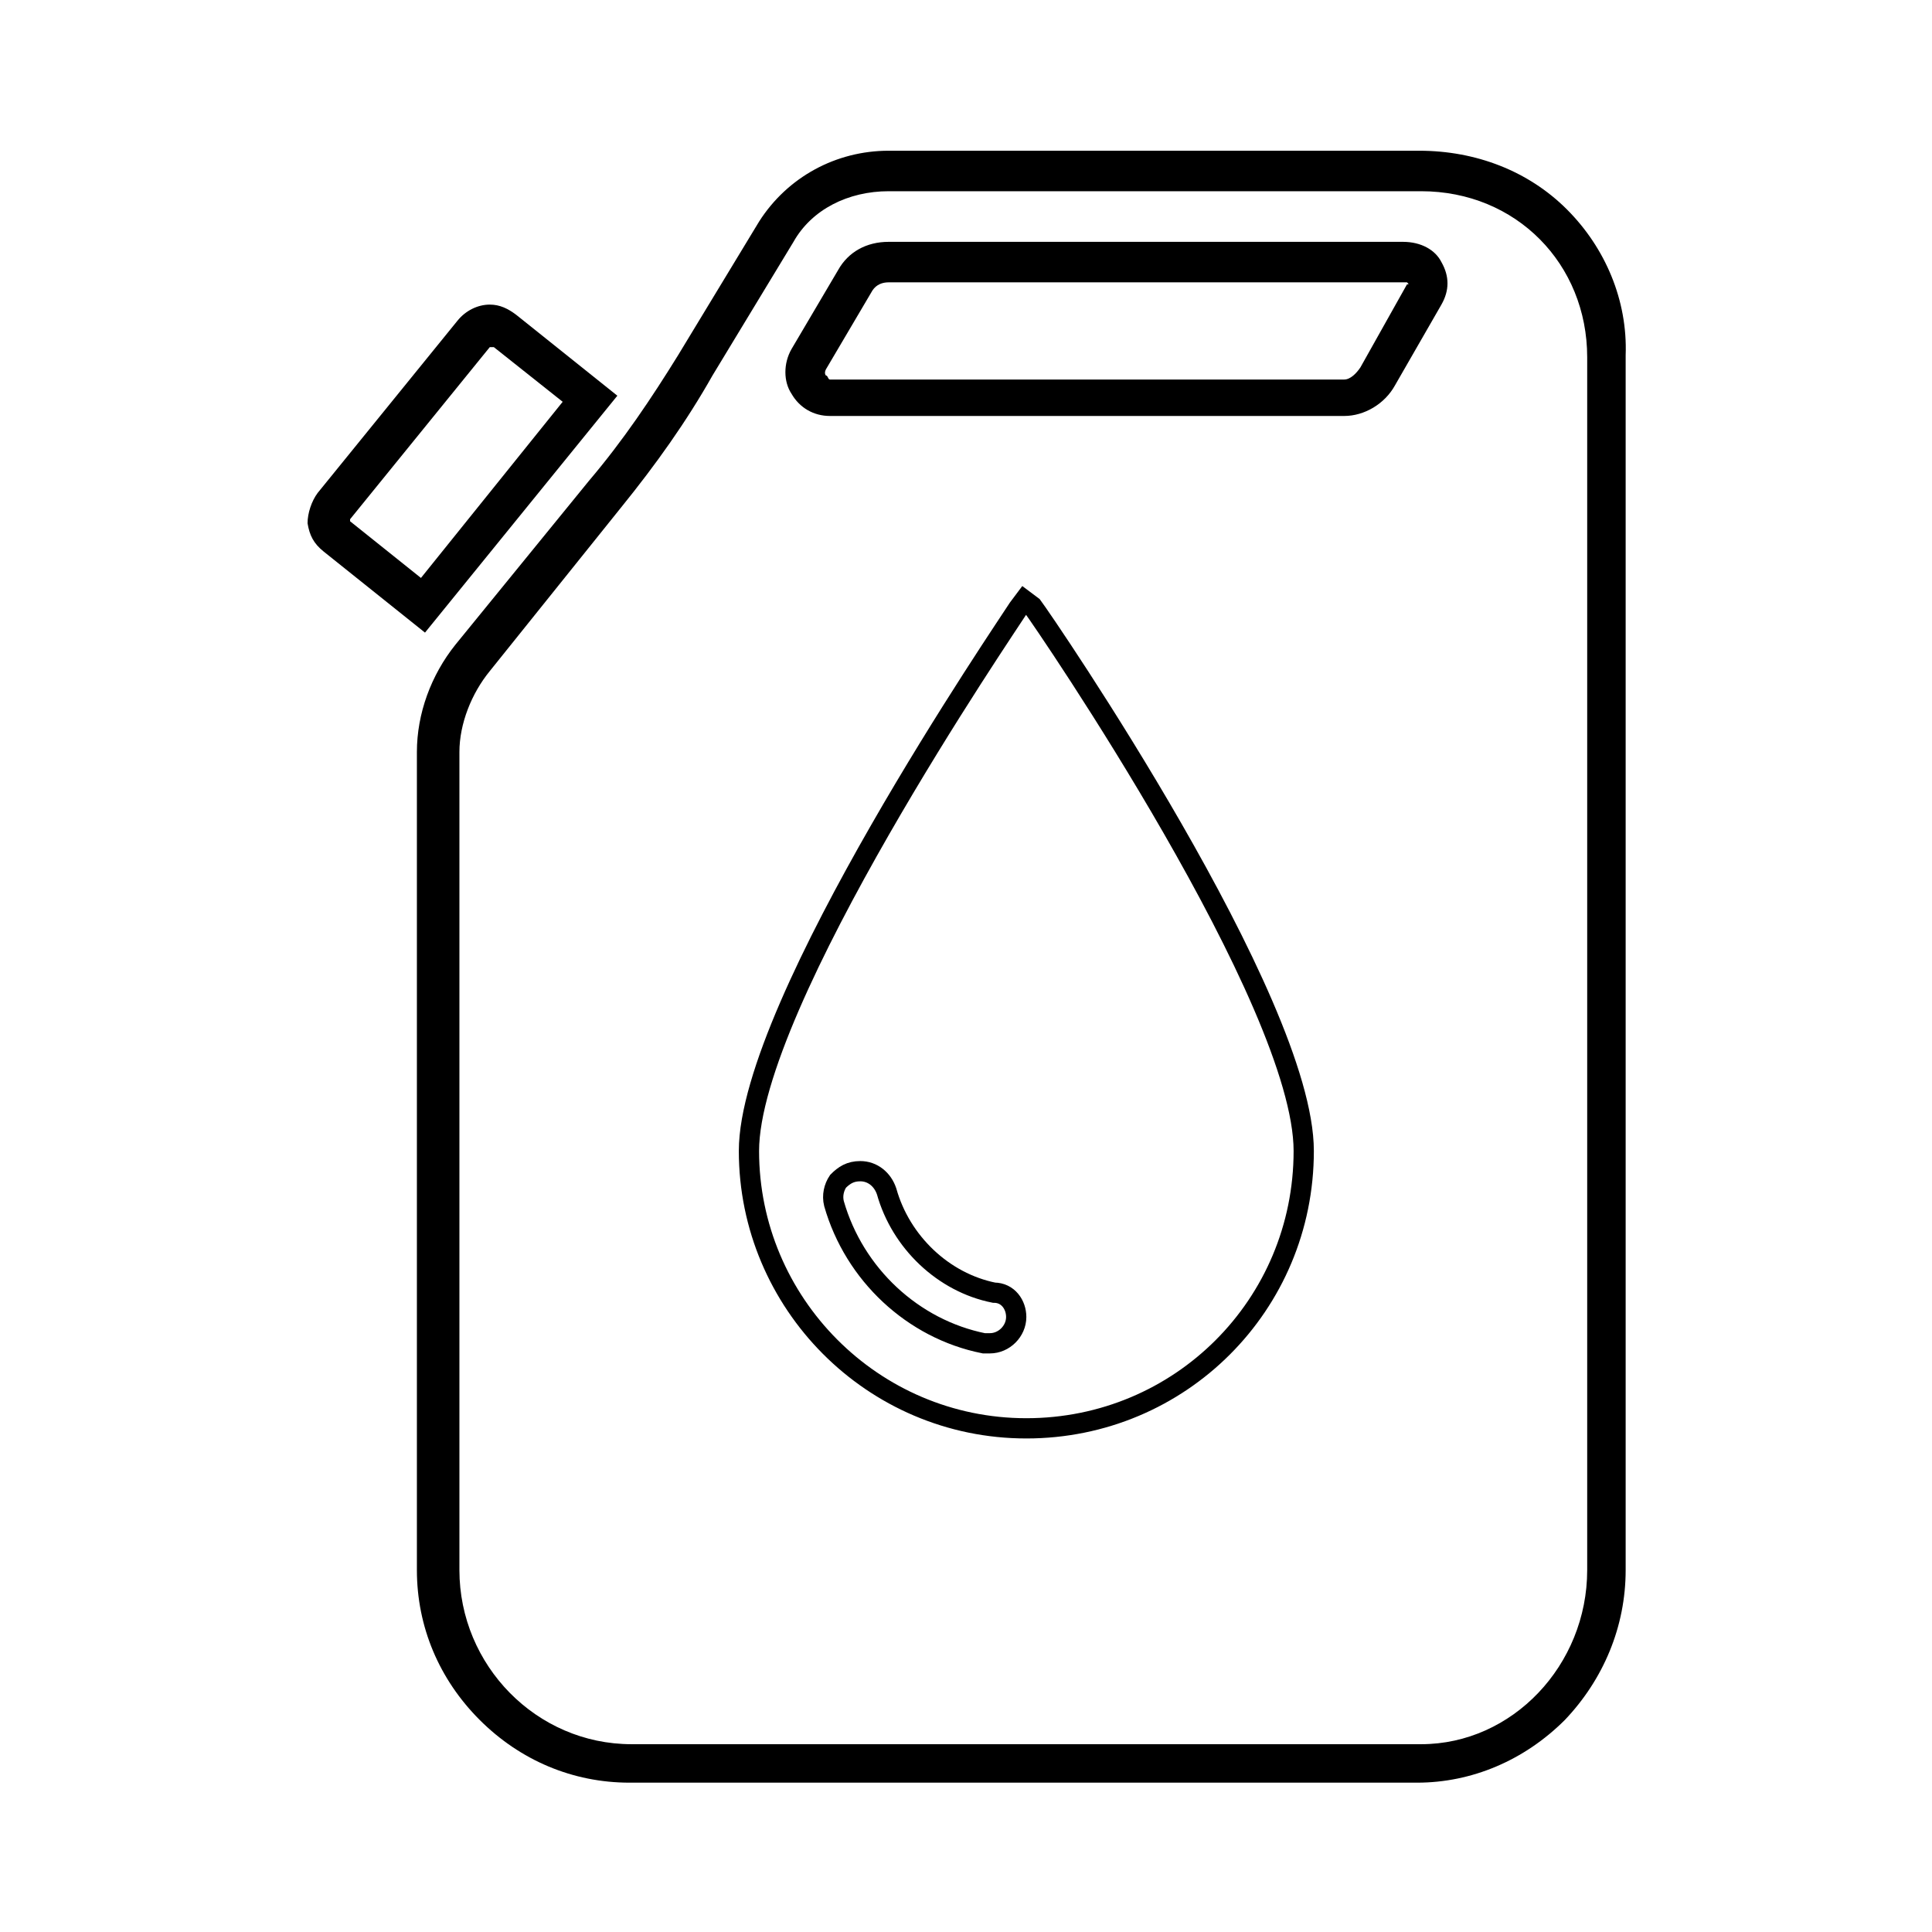 <?xml version="1.0" encoding="UTF-8" standalone="no"?>
<svg
   xmlns:dc="http://purl.org/dc/elements/1.1/"
   xmlns:cc="http://creativecommons.org/ns#"
   xmlns:rdf="http://www.w3.org/1999/02/22-rdf-syntax-ns#"
   xmlns:svg="http://www.w3.org/2000/svg"
   xmlns="http://www.w3.org/2000/svg"
   xmlns:sodipodi="http://sodipodi.sourceforge.net/DTD/sodipodi-0.dtd"
   xmlns:inkscape="http://www.inkscape.org/namespaces/inkscape"
   version="1.1"
   x="0px"
   y="0px"
   viewBox="0 0 50 50"
   xml:space="preserve"
   id="svg16"
   sodipodi:docname="noun_jerrycan oil_2077185.svg"
   width="50"
   height="50"
   inkscape:export-filename="H:\Dropbox\11. RDS - le Dôme\!!! Bureau\Parcours Digital (en cours)\PDIG AuC\PROJET_BULLE\ARDUINO\BULLE\html\img\sprite\tank.png"
   inkscape:export-xdpi="96"
   inkscape:export-ydpi="96"
   inkscape:version="0.92.3 (2405546, 2018-03-11)"><defs
     id="defs20" /><sodipodi:namedview
     pagecolor="#ffffff"
     bordercolor="#666666"
     borderopacity="1"
     objecttolerance="10"
     gridtolerance="10"
     guidetolerance="10"
     inkscape:pageopacity="0"
     inkscape:pageshadow="2"
     inkscape:window-width="1920"
     inkscape:window-height="1017"
     id="namedview18"
     showgrid="false"
     inkscape:zoom="7.552"
     inkscape:cx="39.645337"
     inkscape:cy="30.843979"
     inkscape:window-x="1912"
     inkscape:window-y="-8"
     inkscape:window-maximized="1"
     inkscape:current-layer="svg16" /><g
     id="g842"
     transform="matrix(0.524,0,0,0.524,-1.158,-1.182)"><path
       d="M 71.5,14.2 H 46.1 c -1.1,0 -2,0.5 -2.5,1.4 l -2.3,3.9 c -0.4,0.7 -0.4,1.6 0,2.2 0.4,0.7 1.1,1.1 1.9,1.1 h 25.4 c 1,0 2,-0.6 2.5,-1.5 l 2.3,-4 c 0.4,-0.7 0.4,-1.4 0,-2.1 -0.3,-0.6 -1,-1 -1.9,-1 z m 0.2,2.1 -2.3,4.1 C 69.2,20.7 68.9,21 68.6,21 H 43.2 C 43.1,21 43.1,20.8 43,20.8 v 0 c 0,0 -0.1,-0.1 0,-0.3 l 2.3,-3.9 c 0.2,-0.3 0.5,-0.4 0.8,-0.4 h 25.4 c 0.1,0 0.2,0 0.2,0 0.1,0.1 0.1,0.1 0,0.1 z"
       id="path2"
       inkscape:connector-curvature="0" /><path
       d="M 79.6,12.6 C 77.7,10.7 75.1,9.7 72.3,9.7 H 46.1 c -2.6,0 -5,1.3 -6.4,3.5 l -4,6.6 C 34.4,21.9 33,24 31.3,26 l -6.6,8.1 c -1.2,1.5 -1.9,3.4 -1.9,5.3 v 40.4 c 0,2.8 1.1,5.4 3.1,7.4 2,2 4.6,3.1 7.4,3.1 h 38.9 c 2.7,0 5.3,-1.1 7.3,-3.1 1.9,-2 3,-4.6 3,-7.4 v -60 c 0.1,-2.7 -1,-5.3 -2.9,-7.2 z m 1,67.2 c 0,4.7 -3.7,8.6 -8.2,8.6 h -39 c -4.7,0 -8.5,-3.9 -8.5,-8.6 V 39.4 c 0,-1.4 0.6,-2.9 1.5,-4 l 6.5,-8.1 c 1.7,-2.1 3.2,-4.2 4.5,-6.5 l 4,-6.6 c 0.9,-1.6 2.7,-2.5 4.7,-2.5 h 26.3 c 4.7,0 8.2,3.6 8.2,8.2 z"
       id="path4"
       inkscape:connector-curvature="0" /><path
       d="m 32.7,21.8 -5,-4 c -0.4,-0.3 -0.8,-0.5 -1.3,-0.5 -0.6,0 -1.2,0.3 -1.6,0.8 l -6.9,8.5 c -0.3,0.4 -0.5,1 -0.5,1.5 0.1,0.6 0.3,1 0.8,1.4 l 5,4 z M 19.5,28 c -0.1,0 -0.1,0 0,0 0,-0.1 0,-0.1 0,-0.1 l 6.9,-8.5 c 0,0 0,0 0.1,0 0,0 0,0 0.1,0 l 3.4,2.7 -7,8.7 z"
       id="path6"
       inkscape:connector-curvature="0" /><path
       style="fill:none;stroke:#000000;stroke-opacity:1"
       id="path835"
       d="m 52.8,31.9 -0.3,0.4 C 52,33.1 39.2,51.8 39.2,59.1 c 0,7.5 6.1,13.7 13.7,13.7 7.6,0 13.7,-6.1 13.7,-13.7 C 66.6,51.7 53.8,33 53.2,32.2 Z"
       inkscape:connector-curvature="0" /><path
       style="fill:none;stroke:#000000;stroke-opacity:1"
       id="path8"
       d="m 52.4,67.3 c 0,0.7 -0.6,1.3 -1.3,1.3 -0.1,0 -0.2,0 -0.3,0 -3.5,-0.7 -6.4,-3.4 -7.4,-6.9 -0.1,-0.4 0,-0.8 0.2,-1.1 0.3,-0.3 0.6,-0.5 1.1,-0.5 0.6,0 1.1,0.4 1.3,1 0.7,2.5 2.8,4.5 5.3,5 0.7,0 1.1,0.6 1.1,1.2 z"
       inkscape:connector-curvature="0" /></g></svg>